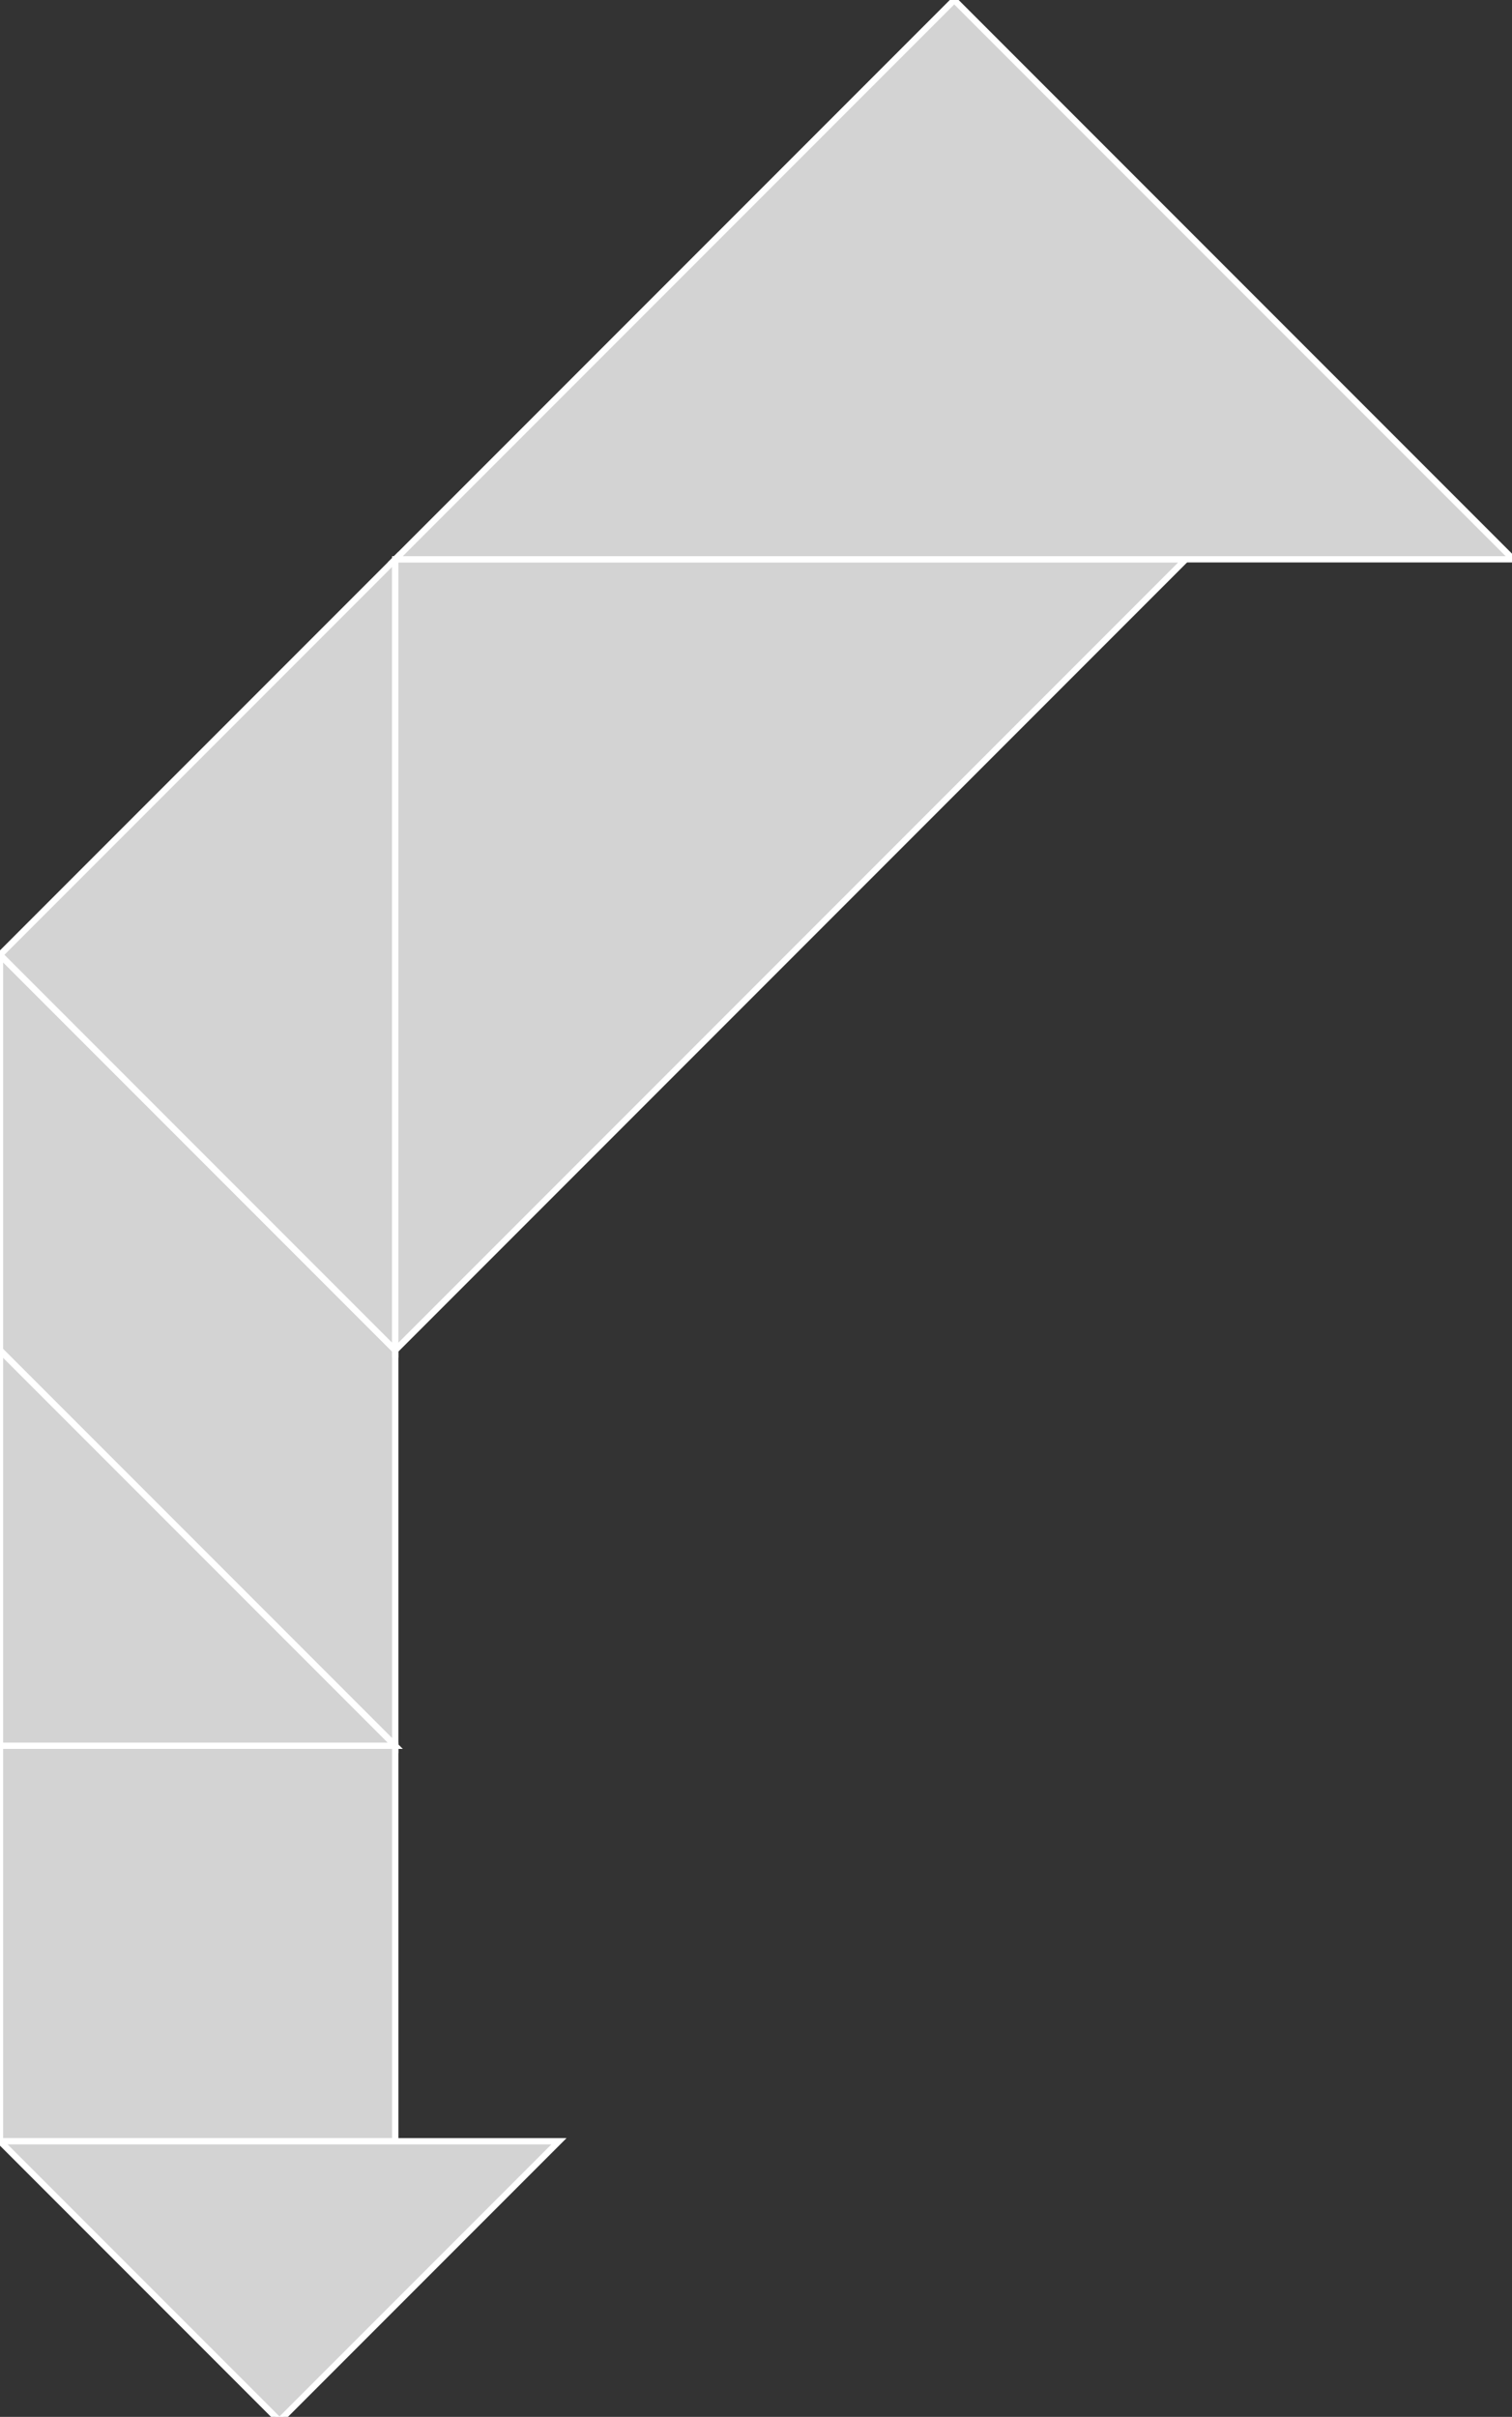 <?xml version="1.0" encoding="utf-8" ?>
<svg baseProfile="full" height="385" version="1.1" width="241" xmlns="http://www.w3.org/2000/svg" xmlns:ev="http://www.w3.org/2001/xml-events" xmlns:xlink="http://www.w3.org/1999/xlink"><rect width="100%" height="100%" fill="#333333" stroke="none"/><defs /><polygon fill="lightgray"  id="1" points="63.0,341.095 63.0,278.095 0.0,278.095 0.0,341.095" stroke = "white" strokewidth = "1" /><polygon fill="lightgray"  id="2" points="63.0,215.095 0.0,152.095 0.0,215.095 63.0,278.095" stroke = "white" strokewidth = "1" /><polygon fill="lightgray"  id="3" points="44.548,385.643 0.0,341.095 89.095,341.095" stroke = "white" strokewidth = "1" /><polygon fill="lightgray"  id="4" points="0.0,278.095 63.0,278.095 0.0,215.095" stroke = "white" strokewidth = "1" /><polygon fill="lightgray"  id="5" points="63.0,215.095 0.0,152.095 63.0,89.095" stroke = "white" strokewidth = "1" /><polygon fill="lightgray"  id="6" points="63.0,215.095 189.0,89.095 63.0,89.095" stroke = "white" strokewidth = "1" /><polygon fill="lightgray"  id="7" points="63.0,89.095 241.191,89.095 152.095,0.0" stroke = "white" strokewidth = "1" /></svg>